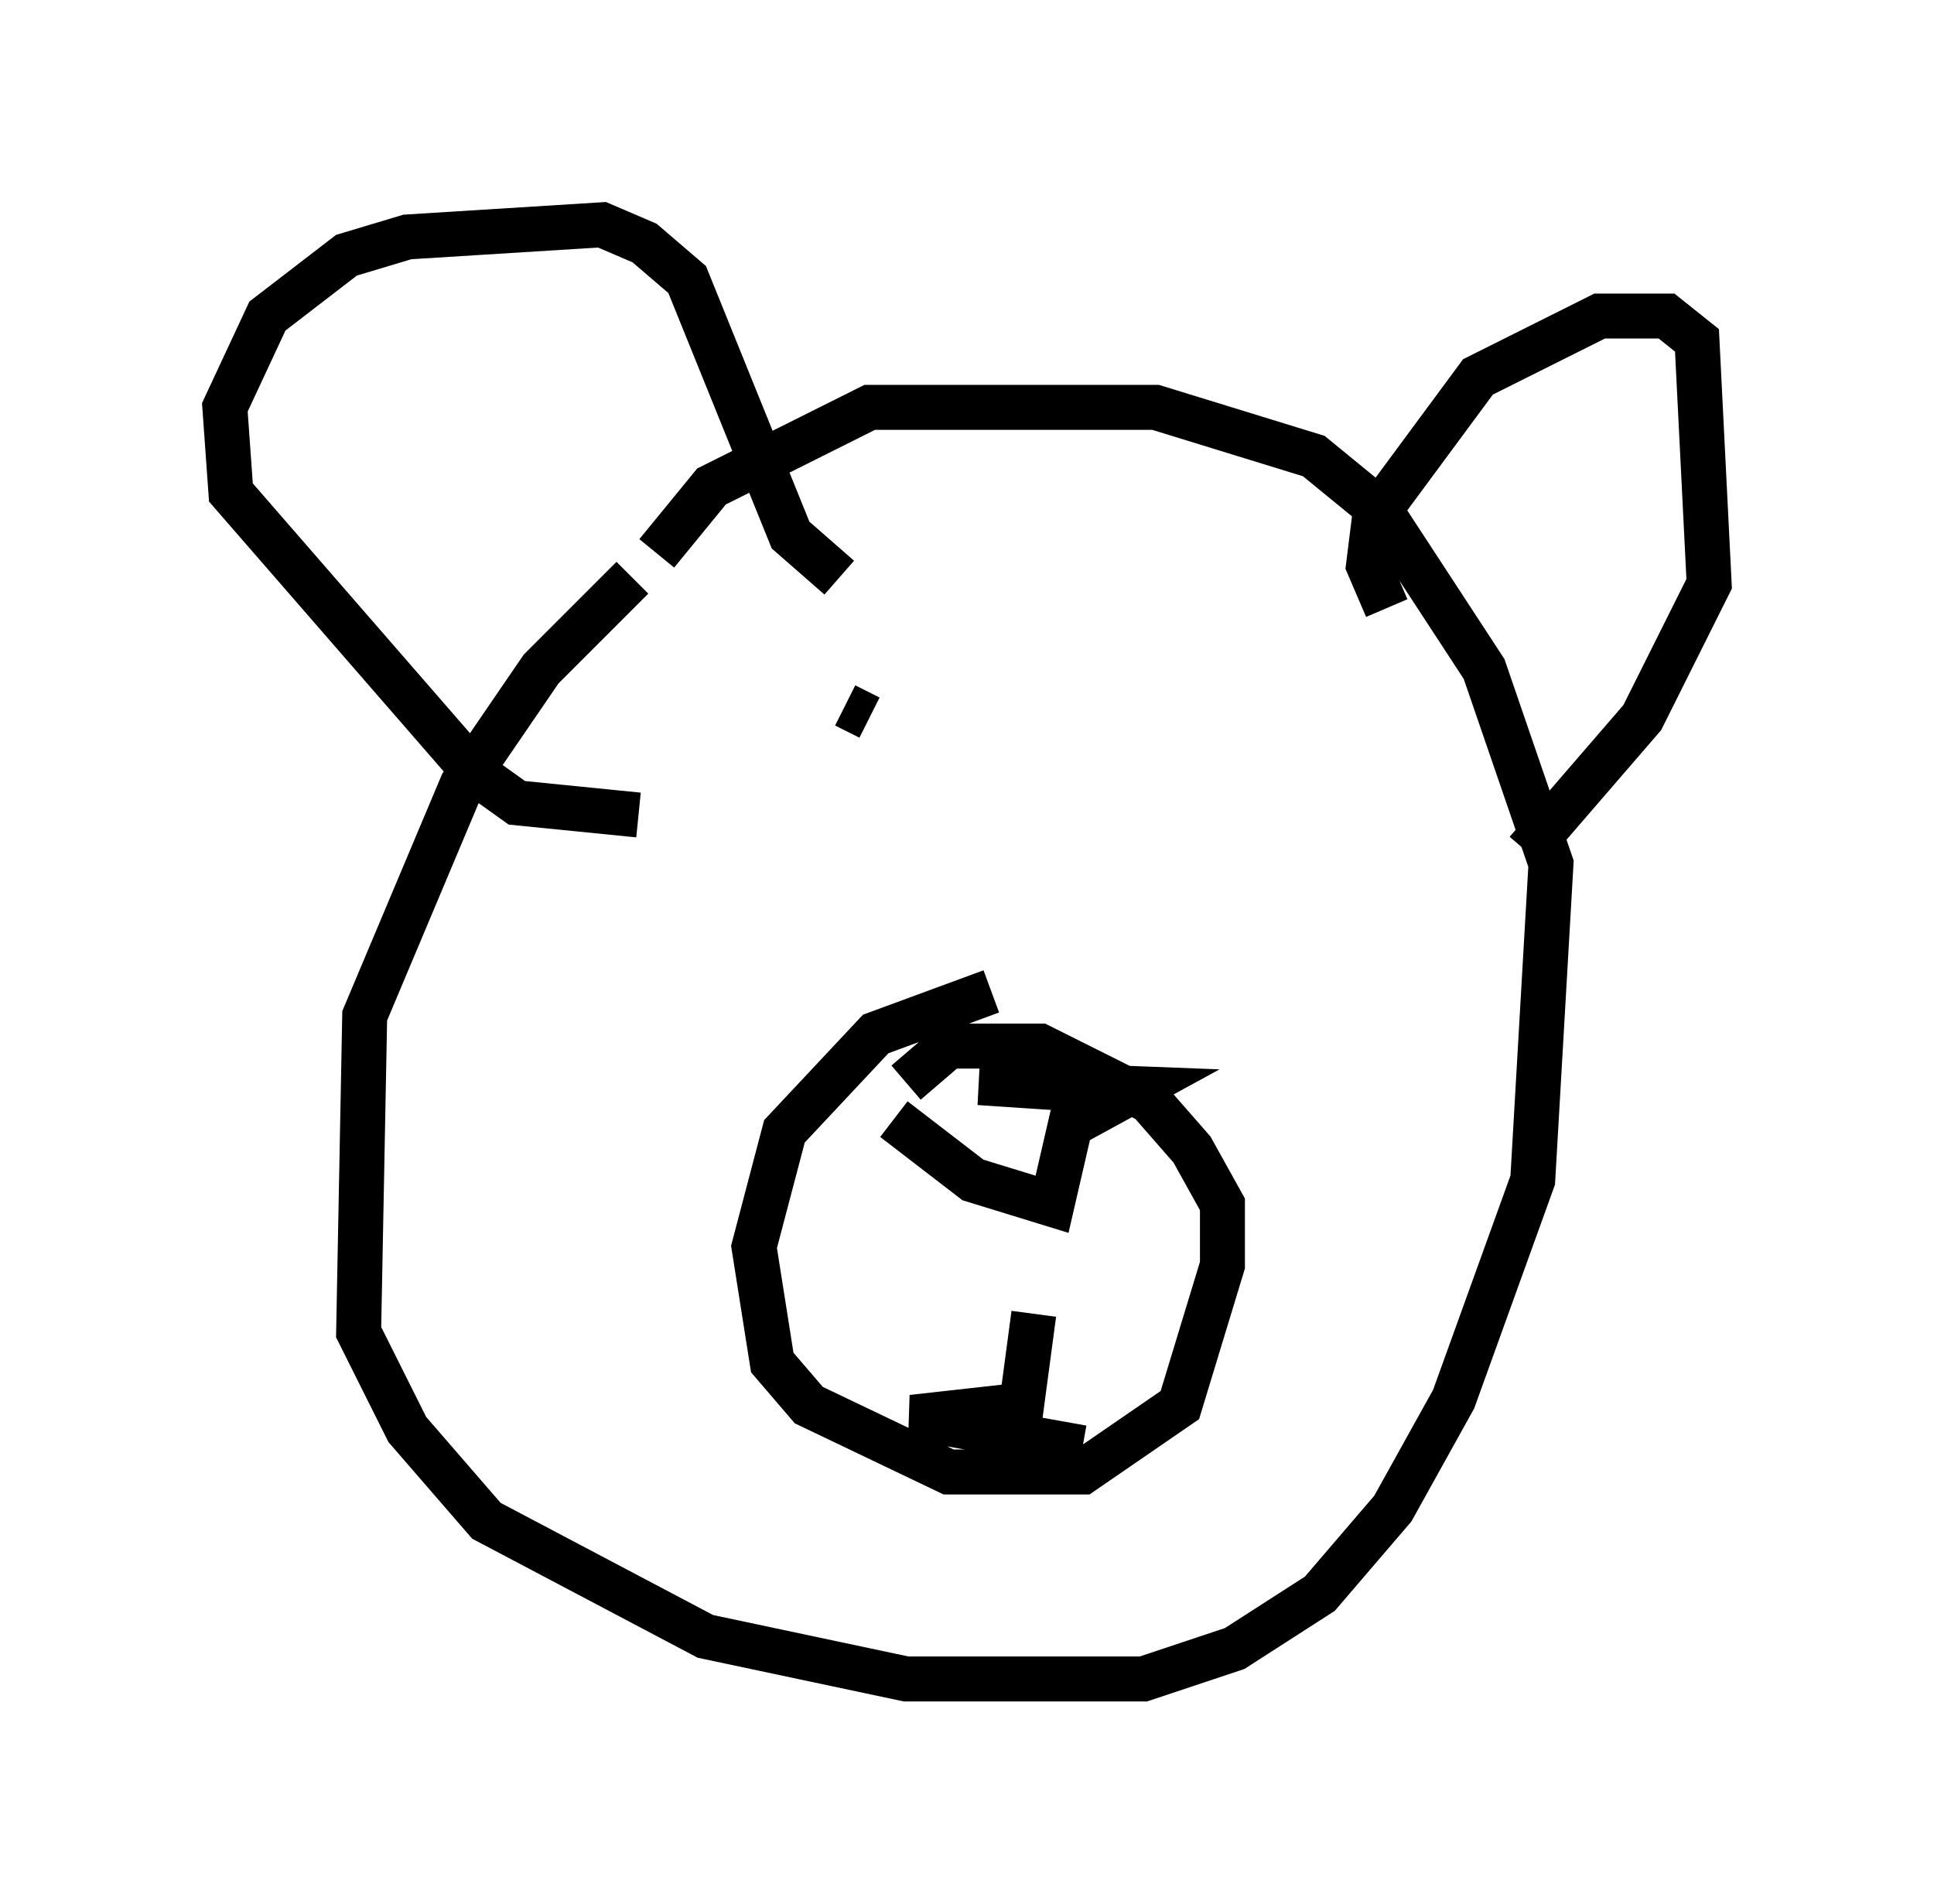 <?xml version="1.0" encoding="utf-8" ?>
<svg baseProfile="full" height="42.341" version="1.1" width="43.017" xmlns="http://www.w3.org/2000/svg" xmlns:ev="http://www.w3.org/2001/xml-events" xmlns:xlink="http://www.w3.org/1999/xlink"><defs /><rect fill="white" height="42.341" width="43.017" x="0" y="0" /><path d="M17.72, 11.225 m-3.654, 1.624 l-2.03, 2.03 -1.759, 2.571 l-2.165, 5.142 -0.135, 7.036 l1.083, 2.165 1.759, 2.03 l4.871, 2.571 4.465, 0.947 l5.277, 0.0 2.03, -0.677 l1.894, -1.218 1.624, -1.894 l1.353, -2.436 1.759, -4.871 l0.406, -7.036 -1.488, -4.33 l-2.3, -3.518 -1.488, -1.218 l-3.518, -1.083 -6.36, 0.0 l-3.518, 1.759 -1.218, 1.488 m-0.406, 5.819 l-2.706, -0.271 -0.947, -0.677 l-5.413, -6.225 -0.135, -1.894 l0.947, -2.03 1.759, -1.353 l1.353, -0.406 4.33, -0.271 l0.947, 0.406 0.947, 0.812 l2.3, 5.683 1.083, 0.947 m12.178, 0.677 l-0.406, -0.947 0.135, -1.083 l2.3, -3.112 2.706, -1.353 l1.488, 0.0 0.677, 0.541 l0.271, 5.413 -1.488, 2.977 l-2.571, 2.977 m-11.908, 3.112 l-2.571, 0.947 -2.03, 2.165 l-0.677, 2.571 0.406, 2.571 l0.812, 0.947 3.112, 1.488 l2.977, 0.0 2.165, -1.488 l0.947, -3.112 0.0, -1.353 l-0.677, -1.218 -0.947, -1.083 l-2.436, -1.218 -2.03, 0.0 l-0.947, 0.812 m-0.271, 0.812 l1.759, 1.353 1.759, 0.541 l0.406, -1.759 1.488, -0.812 l-3.518, -0.135 2.03, 0.135 m-0.812, 5.007 l-0.271, 2.03 -2.436, 0.271 l3.789, 0.677 m-4.736, -16.238 l-0.541, -0.271 m7.172, 0.135 l0.0, 0.0 m1.894, 2.165 " fill="none" stroke="black" stroke-width="1" /></svg>
